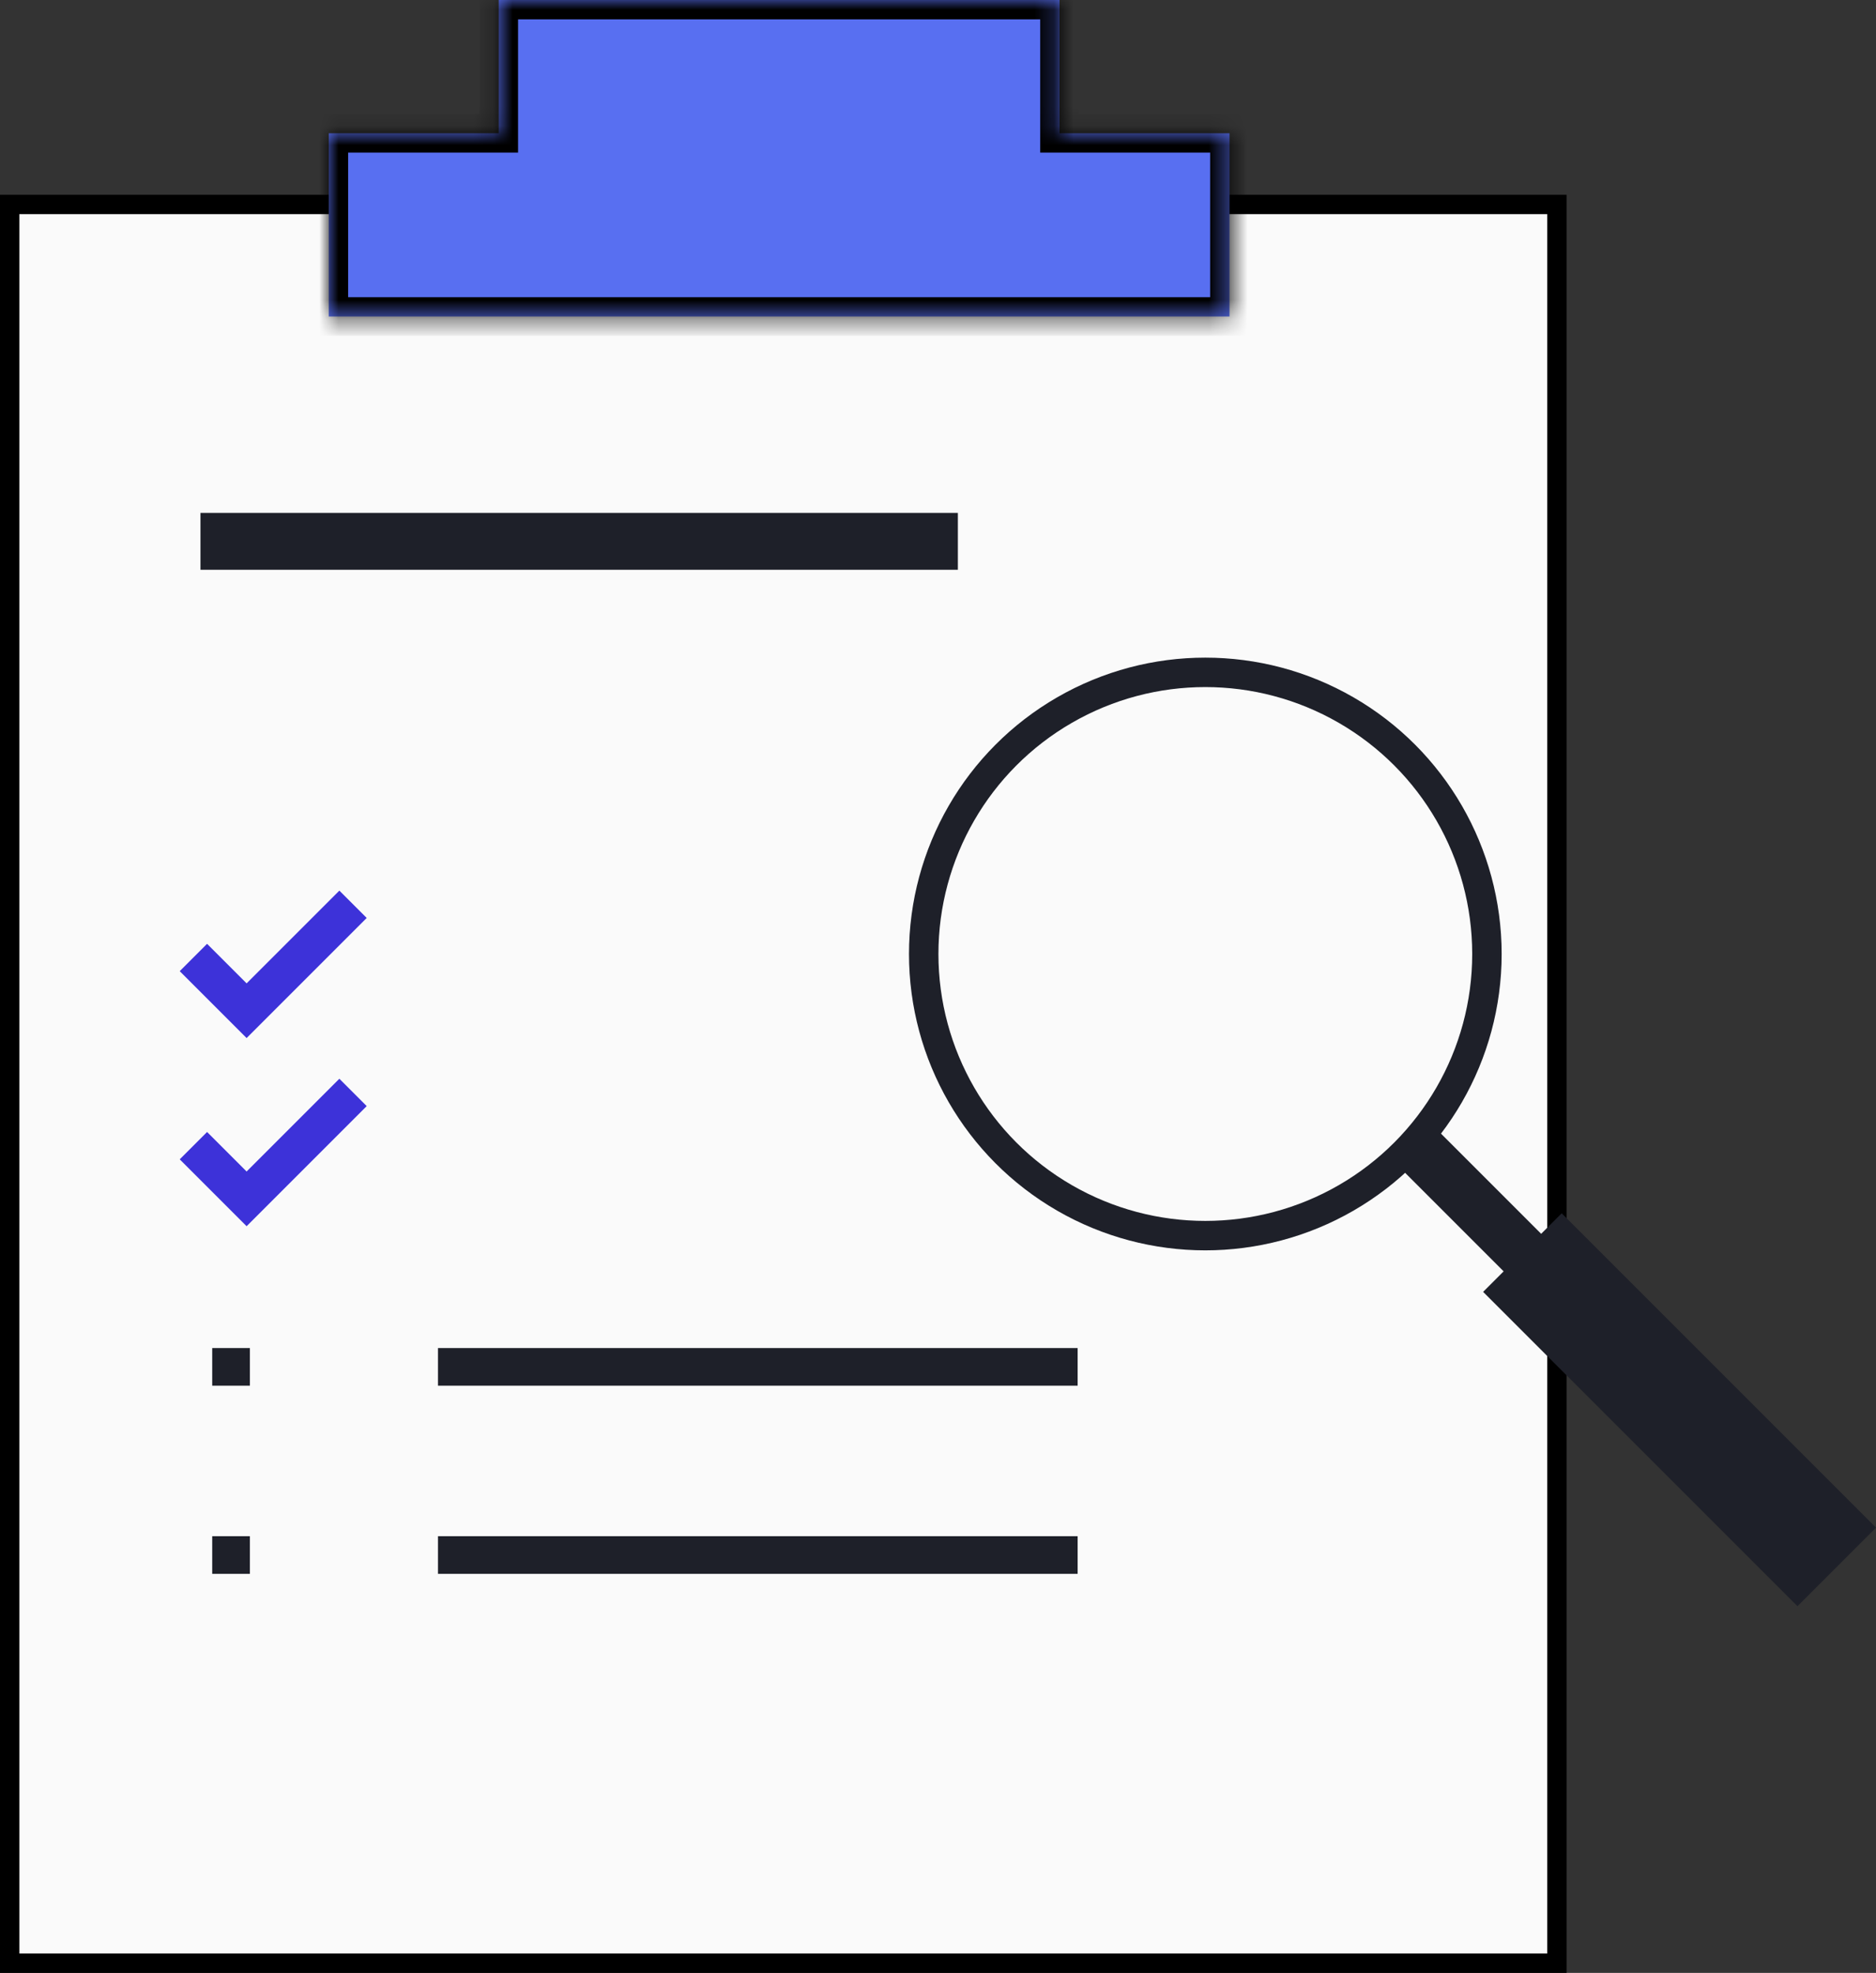 <svg width="97" height="102" viewBox="0 0 97 102" fill="none" xmlns="http://www.w3.org/2000/svg">
<rect x="0" y="0" width="97" height="102" fill="#333333" stroke="none"/>
<path d="M80.5 10.57L80.5 101.5L0.5 101.5L0.5 10.57L80.5 10.57Z" fill="#FAFAFA" stroke="black"/>
<rect x="10.366" y="26.518" width="39.161" height="2.94" fill="#1E2029"/>
<mask id="path-3-inside-1" fill="white">
<path fill-rule="evenodd" clip-rule="evenodd" d="M54.785 0H25.787V6.89H17V16.363H63.572V6.89H54.785V0Z"/>
</mask>
<path fill-rule="evenodd" clip-rule="evenodd" d="M54.785 0H25.787V6.89H17V16.363H63.572V6.89H54.785V0Z" fill="#586FF1"/>
<path d="M25.787 0V-1H24.787V0H25.787ZM54.785 0H55.785V-1H54.785V0ZM25.787 6.89V7.89H26.787V6.89H25.787ZM17 6.89V5.89H16V6.89H17ZM17 16.363H16V17.363H17V16.363ZM63.572 16.363V17.363H64.572V16.363H63.572ZM63.572 6.89H64.572V5.89H63.572V6.89ZM54.785 6.89H53.785V7.89H54.785V6.89ZM25.787 1H54.785V-1H25.787V1ZM26.787 6.89V0H24.787V6.89H26.787ZM17 7.89H25.787V5.89H17V7.89ZM18 16.363V6.89H16V16.363H18ZM63.572 15.363H17V17.363H63.572V15.363ZM62.572 6.89V16.363H64.572V6.89H62.572ZM54.785 7.89H63.572V5.89H54.785V7.89ZM53.785 0V6.89H55.785V0H53.785Z" fill="black" mask="url(#path-3-inside-1)"/>
<rect x="73.856" y="57.958" width="31.097" height="2.744" transform="rotate(45 73.856 57.958)" fill="#1E2029"/>
<circle cx="62.322" cy="49.322" r="14.561" stroke="#1E2029" stroke-width="1.522"/>
<rect x="80.749" y="62.728" width="22.983" height="5.746" transform="rotate(45 80.749 62.728)" fill="#1E2029"/>
<rect x="10.973" y="69.695" width="1.946" height="1.946" fill="#1E2029"/>
<rect x="10.973" y="79.423" width="1.946" height="1.946" fill="#1E2029"/>
<rect x="22.646" y="69.695" width="33.074" height="1.946" fill="#1E2029"/>
<rect x="22.646" y="79.423" width="33.074" height="1.946" fill="#1E2029"/>
<path d="M10 49.503L12.751 52.254L18.254 46.752" stroke="#3D32D9" stroke-width="2"/>
<path d="M10 59.231L12.751 61.982L18.254 56.479" stroke="#3D32D9" stroke-width="2"/>
</svg>
